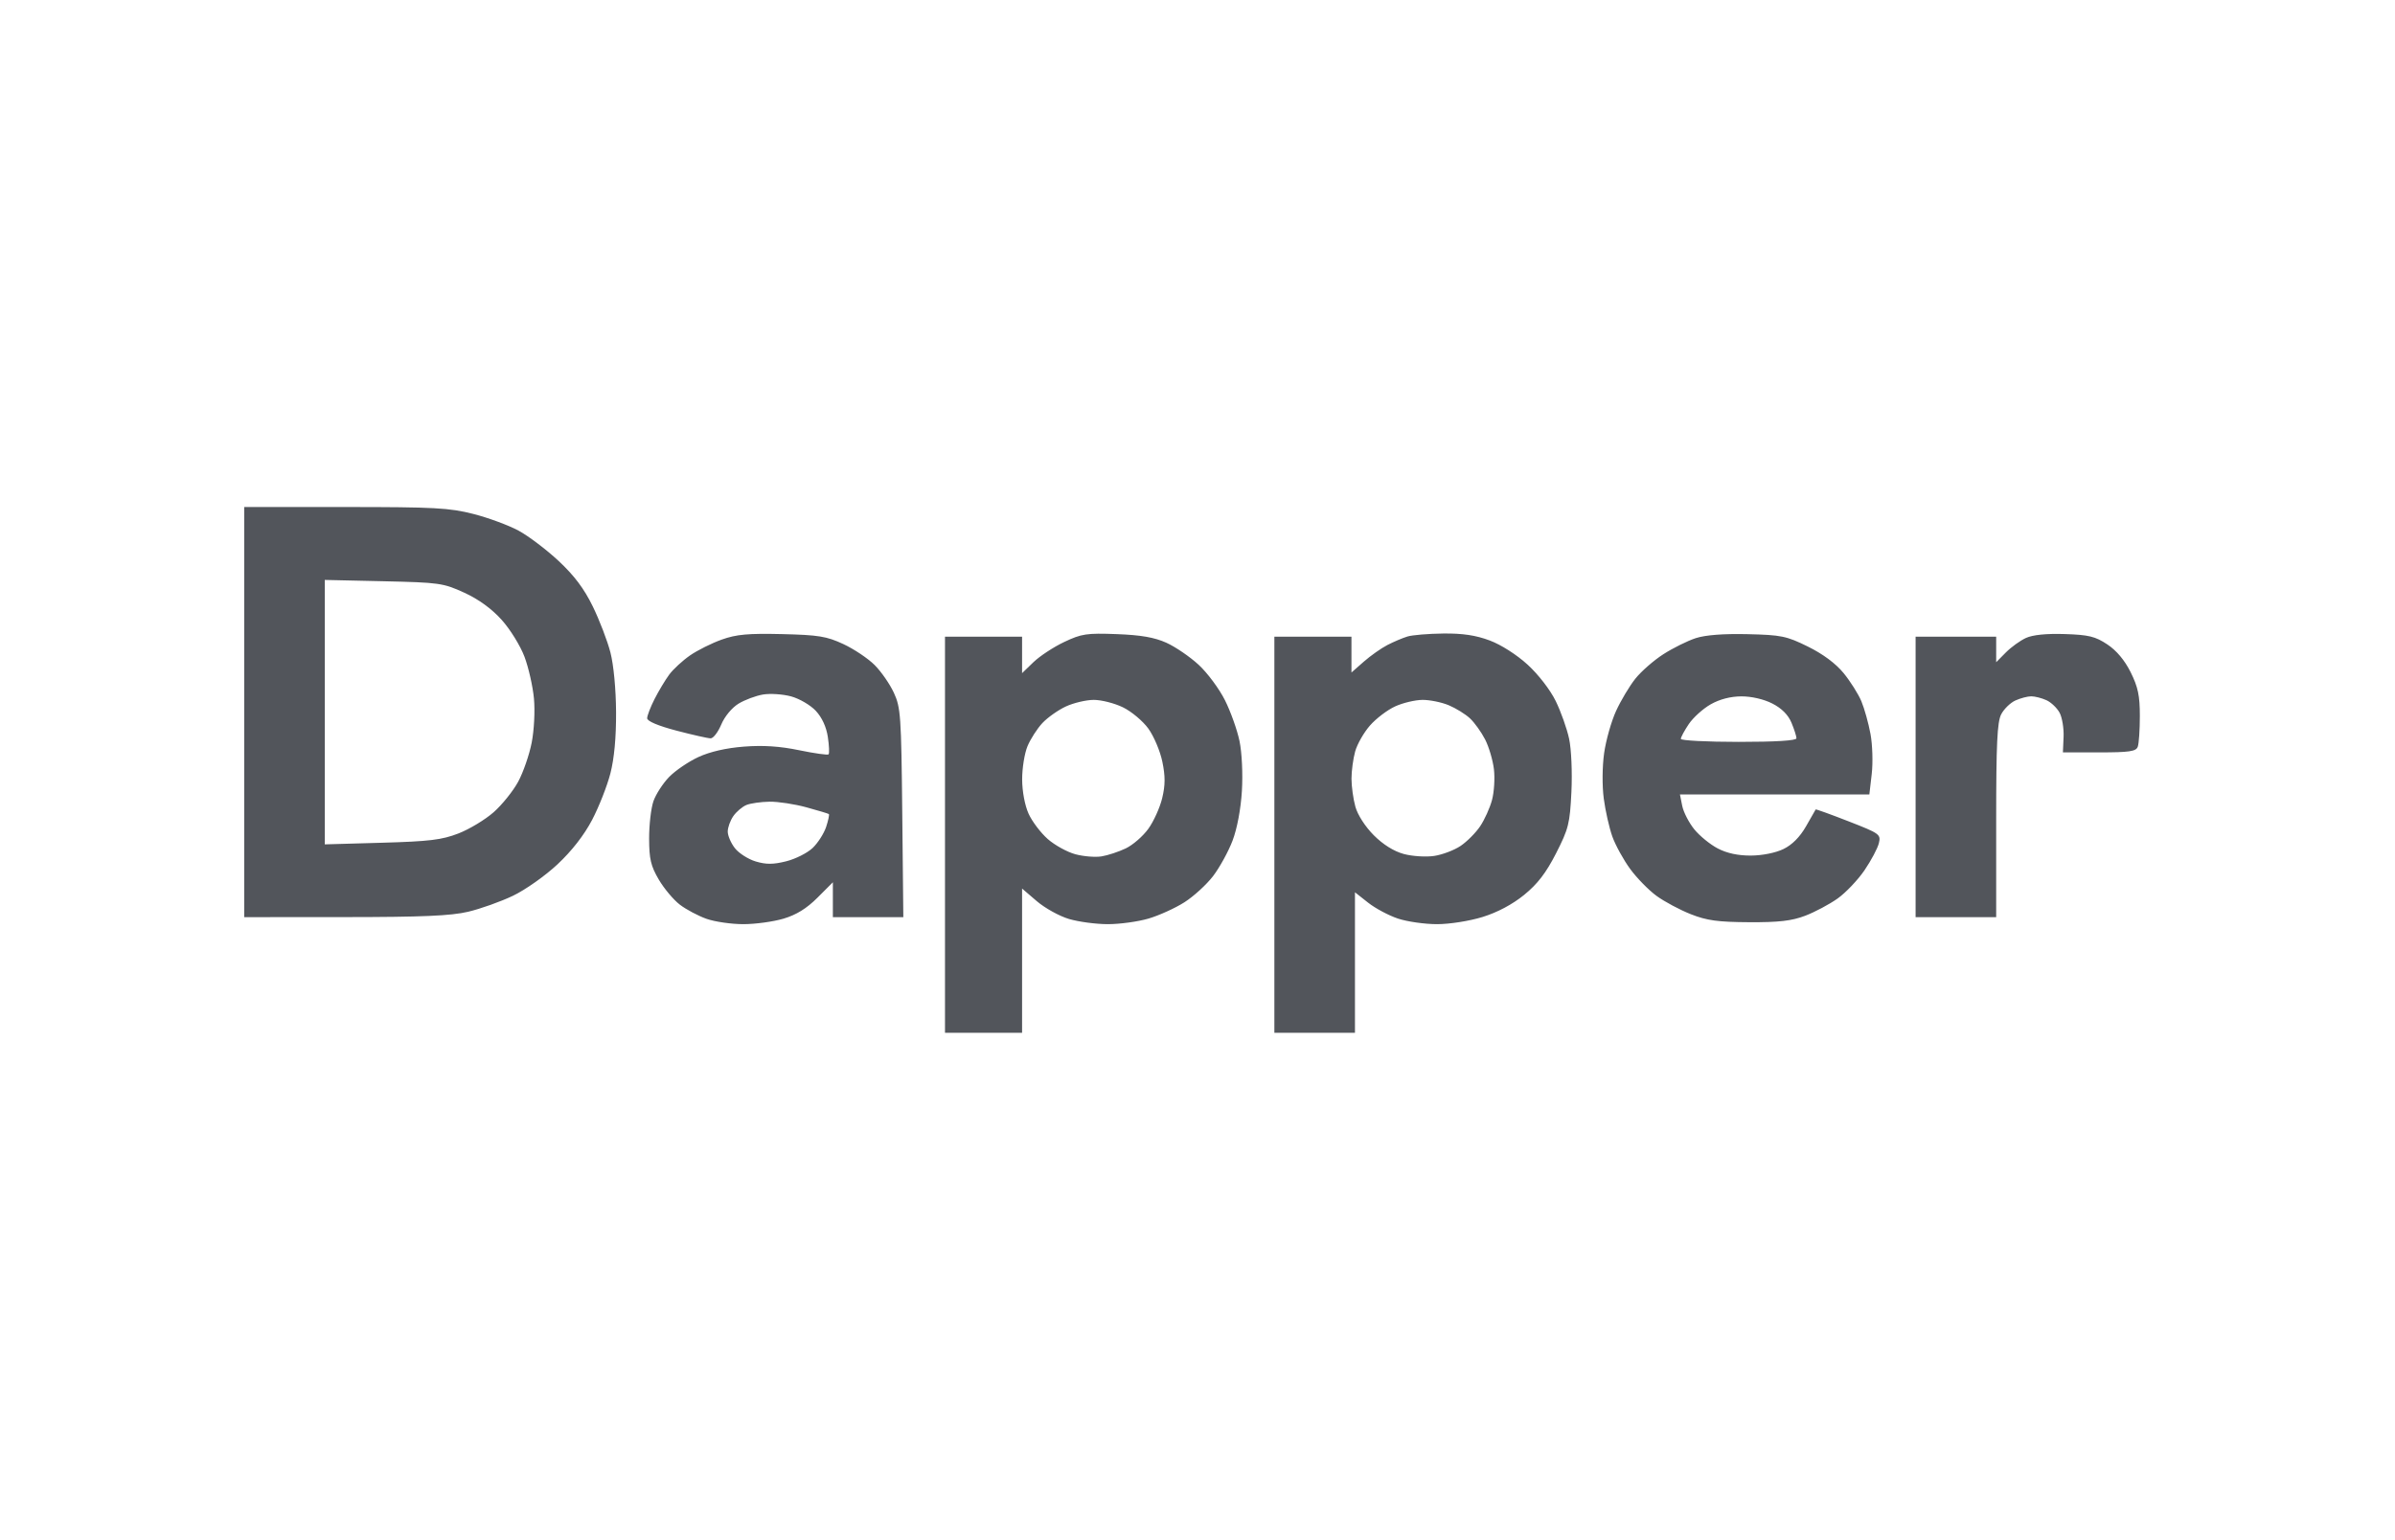 <svg width="255" height="164" viewBox="0 0 255 164" fill="none" xmlns="http://www.w3.org/2000/svg">
<path fill-rule="evenodd" clip-rule="evenodd" d="M26 75.84V97.68L36.726 97.674C44.976 97.67 48.004 97.539 49.844 97.105C51.159 96.794 53.306 96.029 54.614 95.404C55.928 94.777 58.051 93.278 59.357 92.055C60.88 90.63 62.192 88.944 63.043 87.321C63.769 85.935 64.645 83.708 64.989 82.373C65.4 80.78 65.608 78.537 65.594 75.84C65.581 73.413 65.336 70.817 64.994 69.493C64.676 68.261 63.831 66.055 63.117 64.591C62.191 62.693 61.143 61.299 59.47 59.737C58.178 58.533 56.26 57.081 55.206 56.512C54.152 55.943 51.992 55.145 50.405 54.739C47.857 54.087 46.258 54 36.76 54H26V75.84ZM49.429 63.122C50.967 63.827 52.347 64.83 53.42 66.024C54.322 67.028 55.414 68.796 55.846 69.953C56.279 71.111 56.731 73.11 56.851 74.397C56.973 75.706 56.868 77.772 56.611 79.088C56.36 80.382 55.712 82.256 55.173 83.252C54.633 84.25 53.456 85.714 52.556 86.507C51.656 87.3 49.971 88.316 48.812 88.766C47.048 89.451 45.72 89.612 40.643 89.756L34.581 89.928V75.846V61.765L40.83 61.905C46.776 62.039 47.193 62.098 49.429 63.122ZM76.85 68.117C75.783 68.496 74.26 69.257 73.466 69.807C72.672 70.358 71.678 71.274 71.258 71.842C70.838 72.411 70.137 73.578 69.699 74.437C69.261 75.295 68.904 76.222 68.904 76.497C68.904 76.809 70.076 77.305 72.034 77.818C73.756 78.27 75.392 78.638 75.671 78.636C75.95 78.634 76.457 77.969 76.797 77.158C77.155 76.305 77.928 75.372 78.631 74.944C79.3 74.537 80.472 74.099 81.235 73.97C81.999 73.841 83.344 73.929 84.225 74.167C85.106 74.404 86.29 75.096 86.858 75.704C87.516 76.409 87.981 77.418 88.141 78.488C88.28 79.412 88.315 80.246 88.22 80.341C88.125 80.436 86.72 80.239 85.097 79.903C83.037 79.476 81.264 79.36 79.215 79.517C77.32 79.663 75.604 80.056 74.365 80.626C73.311 81.112 71.906 82.068 71.243 82.75C70.581 83.433 69.83 84.593 69.573 85.329C69.317 86.065 69.11 87.851 69.113 89.299C69.118 91.487 69.292 92.226 70.139 93.673C70.7 94.631 71.712 95.837 72.388 96.353C73.065 96.87 74.341 97.547 75.225 97.859C76.109 98.171 77.871 98.427 79.142 98.427C80.413 98.427 82.338 98.163 83.42 97.842C84.787 97.436 85.89 96.755 87.032 95.612L88.677 93.966V95.823V97.68H92.428H96.179L96.065 86.573C95.959 76.232 95.898 75.351 95.172 73.783C94.744 72.856 93.822 71.526 93.123 70.827C92.424 70.128 90.928 69.125 89.798 68.599C88.015 67.767 87.154 67.627 83.267 67.534C79.664 67.448 78.411 67.561 76.85 68.117ZM113.299 68.378C112.171 68.913 110.702 69.879 110.035 70.523L108.823 71.693V69.753V67.813H104.719H100.615V88.907V110H104.719H108.823V102.318V94.635L110.392 95.98C111.255 96.719 112.796 97.572 113.817 97.875C114.838 98.178 116.704 98.427 117.963 98.427C119.222 98.427 121.164 98.16 122.279 97.834C123.393 97.507 125.114 96.727 126.102 96.099C127.09 95.471 128.469 94.21 129.167 93.296C129.864 92.382 130.795 90.684 131.235 89.524C131.719 88.25 132.112 86.155 132.227 84.24C132.337 82.427 132.228 80.151 131.975 78.932C131.732 77.757 131.035 75.8 130.427 74.583C129.819 73.366 128.558 71.666 127.625 70.805C126.692 69.944 125.143 68.887 124.184 68.454C122.913 67.882 121.478 67.633 118.896 67.536C115.695 67.416 115.153 67.498 113.299 68.378ZM149.859 67.789C149.344 67.945 148.381 68.354 147.718 68.697C147.056 69.04 145.923 69.839 145.202 70.472L143.892 71.624V69.719V67.813H139.788H135.684V88.907V110H139.974H144.265V102.516V95.032L145.664 96.136C146.433 96.744 147.866 97.508 148.848 97.834C149.83 98.16 151.701 98.427 153.006 98.427C154.342 98.427 156.457 98.093 157.85 97.663C159.43 97.174 161.025 96.327 162.273 95.313C163.705 94.149 164.611 92.97 165.679 90.877C167.009 88.269 167.148 87.714 167.311 84.339C167.411 82.265 167.304 79.791 167.067 78.685C166.835 77.603 166.192 75.792 165.638 74.66C165.059 73.476 163.791 71.834 162.654 70.794C161.496 69.734 159.823 68.666 158.613 68.213C157.135 67.659 155.731 67.449 153.671 67.472C152.088 67.49 150.373 67.632 149.859 67.789ZM180.548 67.965C179.676 68.249 178.124 69.02 177.098 69.678C176.071 70.337 174.725 71.517 174.106 72.299C173.486 73.082 172.567 74.624 172.063 75.726C171.559 76.828 170.988 78.845 170.795 80.208C170.594 81.632 170.577 83.691 170.756 85.05C170.927 86.35 171.338 88.169 171.668 89.093C171.999 90.017 172.853 91.572 173.567 92.547C174.281 93.523 175.552 94.82 176.392 95.428C177.232 96.037 178.868 96.91 180.026 97.367C181.734 98.041 182.907 98.201 186.236 98.219C189.405 98.235 190.764 98.078 192.205 97.53C193.231 97.139 194.782 96.314 195.652 95.696C196.522 95.078 197.815 93.717 198.525 92.673C199.235 91.628 199.92 90.335 200.048 89.798C200.271 88.863 200.138 88.768 196.823 87.476C194.921 86.734 193.344 86.165 193.318 86.21C193.291 86.256 192.826 87.07 192.284 88.018C191.639 89.146 190.809 89.98 189.886 90.427C189.055 90.83 187.63 91.116 186.422 91.122C185.063 91.129 183.873 90.874 182.898 90.366C182.088 89.945 180.959 89.024 180.388 88.319C179.818 87.614 179.243 86.492 179.109 85.825L178.867 84.613H188.95H199.033L199.286 82.432C199.426 81.233 199.366 79.315 199.155 78.172C198.944 77.028 198.507 75.461 198.185 74.688C197.862 73.916 197.01 72.566 196.291 71.687C195.455 70.666 194.084 69.647 192.489 68.862C190.208 67.738 189.659 67.625 186.064 67.541C183.5 67.482 181.581 67.63 180.548 67.965ZM215.708 67.944C215.093 68.226 214.127 68.922 213.563 69.493L212.537 70.529V69.171V67.813H208.247H203.957V82.747V97.68H208.247H212.537V87.395C212.537 79.223 212.647 76.898 213.069 76.081C213.361 75.515 214.041 74.851 214.579 74.606C215.117 74.361 215.877 74.16 216.268 74.16C216.659 74.16 217.388 74.347 217.888 74.574C218.389 74.802 219.02 75.405 219.291 75.912C219.563 76.421 219.753 77.578 219.713 78.485L219.642 80.133H223.511C226.695 80.133 227.421 80.029 227.607 79.543C227.731 79.218 227.833 77.739 227.833 76.256C227.833 74.095 227.639 73.17 226.855 71.595C226.218 70.315 225.349 69.281 224.364 68.628C223.086 67.781 222.388 67.612 219.84 67.529C217.887 67.466 216.434 67.612 215.708 67.944ZM188.703 74.929C189.698 75.436 190.39 76.13 190.741 76.97C191.033 77.67 191.272 78.416 191.272 78.628C191.272 78.877 189.099 79.013 185.116 79.013C181.731 79.013 178.961 78.87 178.961 78.695C178.961 78.52 179.343 77.809 179.811 77.114C180.279 76.42 181.328 75.474 182.143 75.012C183.101 74.469 184.255 74.17 185.411 74.166C186.49 74.163 187.795 74.465 188.703 74.929ZM119.557 75.33C120.461 75.768 121.68 76.788 122.266 77.597C122.852 78.406 123.522 79.99 123.756 81.118C124.078 82.67 124.075 83.614 123.741 85.004C123.499 86.013 122.833 87.486 122.261 88.276C121.689 89.067 120.605 90.006 119.852 90.363C119.1 90.721 117.941 91.102 117.278 91.209C116.614 91.317 115.361 91.214 114.494 90.98C113.626 90.746 112.305 90.018 111.557 89.361C110.81 88.704 109.892 87.493 109.518 86.67C109.117 85.786 108.836 84.29 108.831 83.015C108.826 81.828 109.083 80.231 109.402 79.468C109.721 78.705 110.434 77.597 110.987 77.006C111.541 76.416 112.665 75.621 113.486 75.241C114.307 74.861 115.639 74.546 116.446 74.541C117.253 74.537 118.653 74.892 119.557 75.33ZM154.251 75.111C155.011 75.429 156.03 76.059 156.514 76.511C156.998 76.963 157.724 77.975 158.125 78.759C158.527 79.543 158.948 80.971 159.062 81.932C159.175 82.893 159.082 84.369 158.856 85.21C158.629 86.052 158.061 87.308 157.594 88.001C157.127 88.695 156.191 89.636 155.514 90.092C154.837 90.549 153.57 91.029 152.698 91.16C151.824 91.291 150.376 91.199 149.468 90.954C148.413 90.67 147.265 89.954 146.273 88.961C145.363 88.05 144.553 86.796 144.31 85.919C144.082 85.098 143.896 83.755 143.896 82.933C143.896 82.112 144.072 80.805 144.287 80.03C144.502 79.254 145.213 78.01 145.867 77.265C146.521 76.519 147.729 75.604 148.552 75.23C149.374 74.856 150.682 74.546 151.458 74.541C152.234 74.537 153.491 74.793 154.251 75.111ZM85.854 85.98C87.098 86.321 88.175 86.645 88.248 86.701C88.319 86.757 88.189 87.375 87.959 88.073C87.728 88.772 87.082 89.78 86.523 90.313C85.963 90.846 84.696 91.484 83.706 91.732C82.329 92.077 81.569 92.081 80.462 91.749C79.667 91.51 78.672 90.877 78.251 90.341C77.829 89.805 77.484 89.006 77.484 88.566C77.484 88.126 77.754 87.381 78.084 86.91C78.414 86.439 79.043 85.908 79.483 85.73C79.923 85.553 81.027 85.397 81.937 85.383C82.847 85.371 84.609 85.639 85.854 85.98Z" fill="#52555B"/>
</svg>
